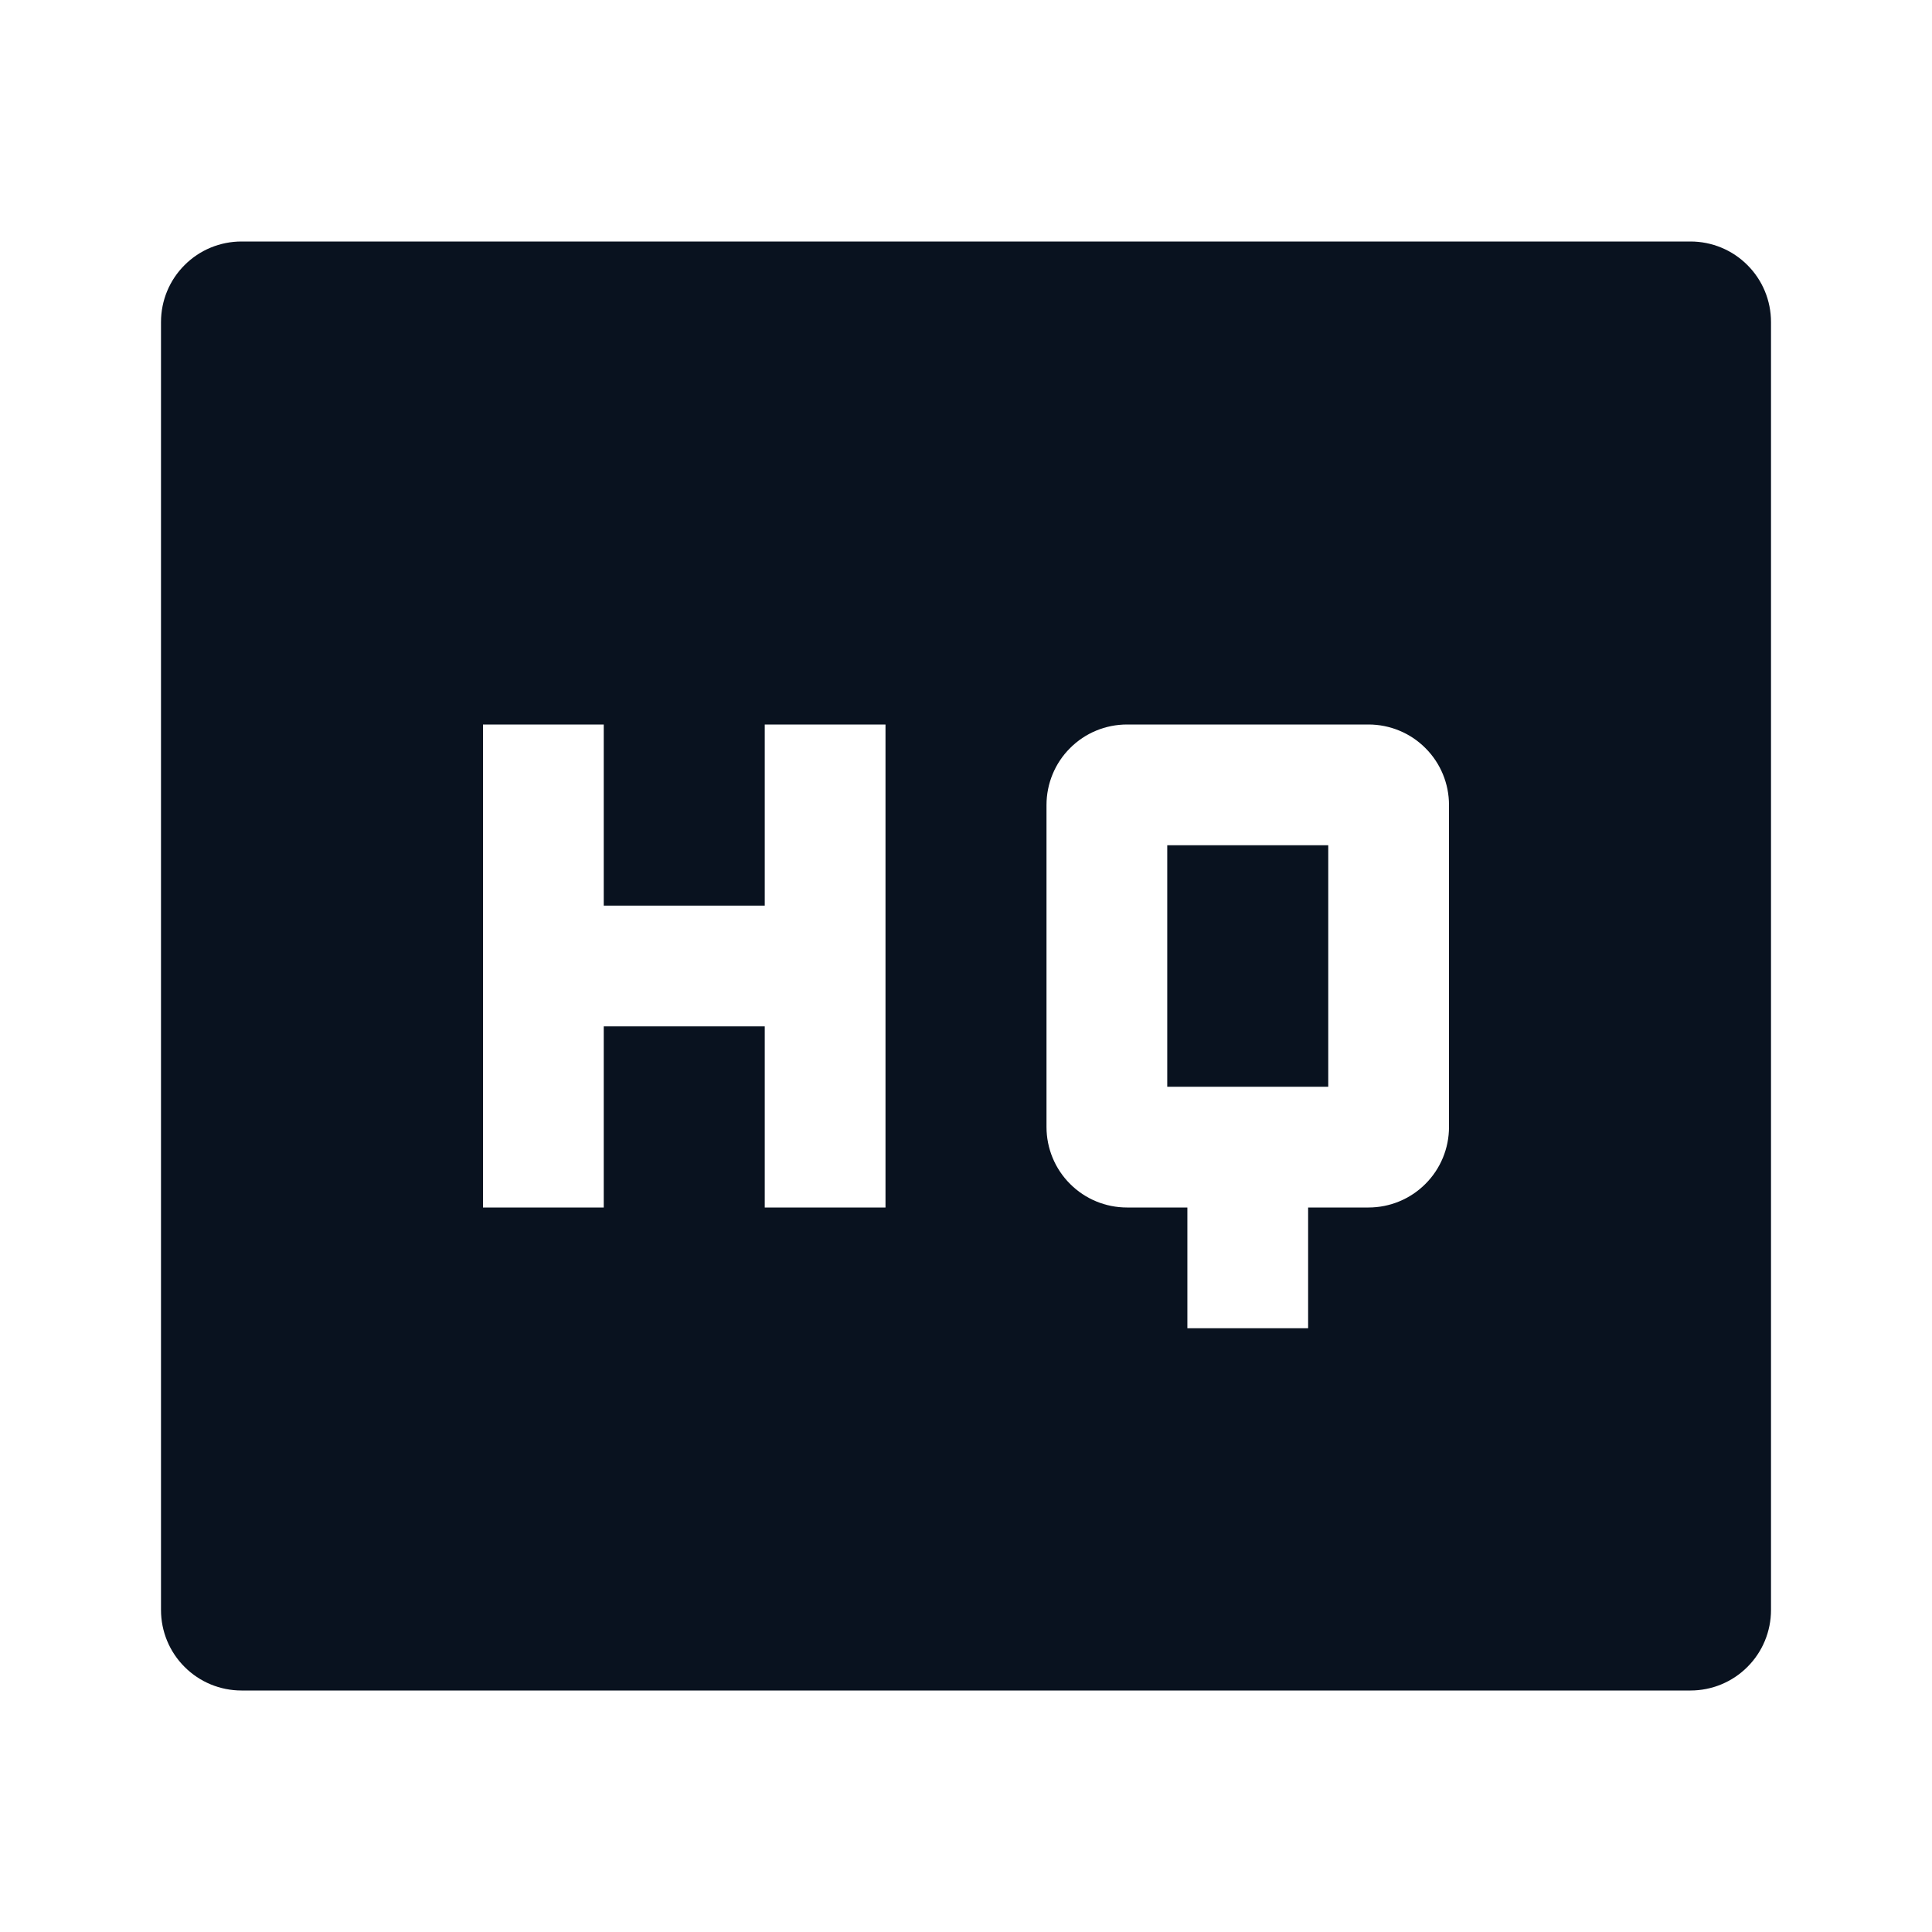 <svg width="24" height="24" viewBox="0 0 24 24" fill="none" xmlns="http://www.w3.org/2000/svg">
<g clip-path="url(#clip0_11_50769)">
<path d="M3 3H21C21.265 3 21.52 3.105 21.707 3.293C21.895 3.48 22 3.735 22 4V20C22 20.265 21.895 20.52 21.707 20.707C21.52 20.895 21.265 21 21 21H3C2.735 21 2.48 20.895 2.293 20.707C2.105 20.52 2 20.265 2 20V4C2 3.735 2.105 3.48 2.293 3.293C2.48 3.105 2.735 3 3 3ZM7.5 11.25V9H6V15H7.5V12.75H9.5V15H11V9H9.5V11.25H7.5ZM16.25 15H17C17.265 15 17.52 14.895 17.707 14.707C17.895 14.52 18 14.265 18 14V10C18 9.735 17.895 9.48 17.707 9.293C17.52 9.105 17.265 9 17 9H14C13.735 9 13.48 9.105 13.293 9.293C13.105 9.48 13 9.735 13 10V14C13 14.265 13.105 14.52 13.293 14.707C13.48 14.895 13.735 15 14 15H14.75V16.5H16.25V15ZM14.5 10.5H16.5V13.5H14.5V10.5Z" fill="#09121F"/>
</g>
<defs>
<clipPath id="clip0_11_50769">
<rect width="24" height="24" fill="white"/>
</clipPath>
</defs>
</svg>
